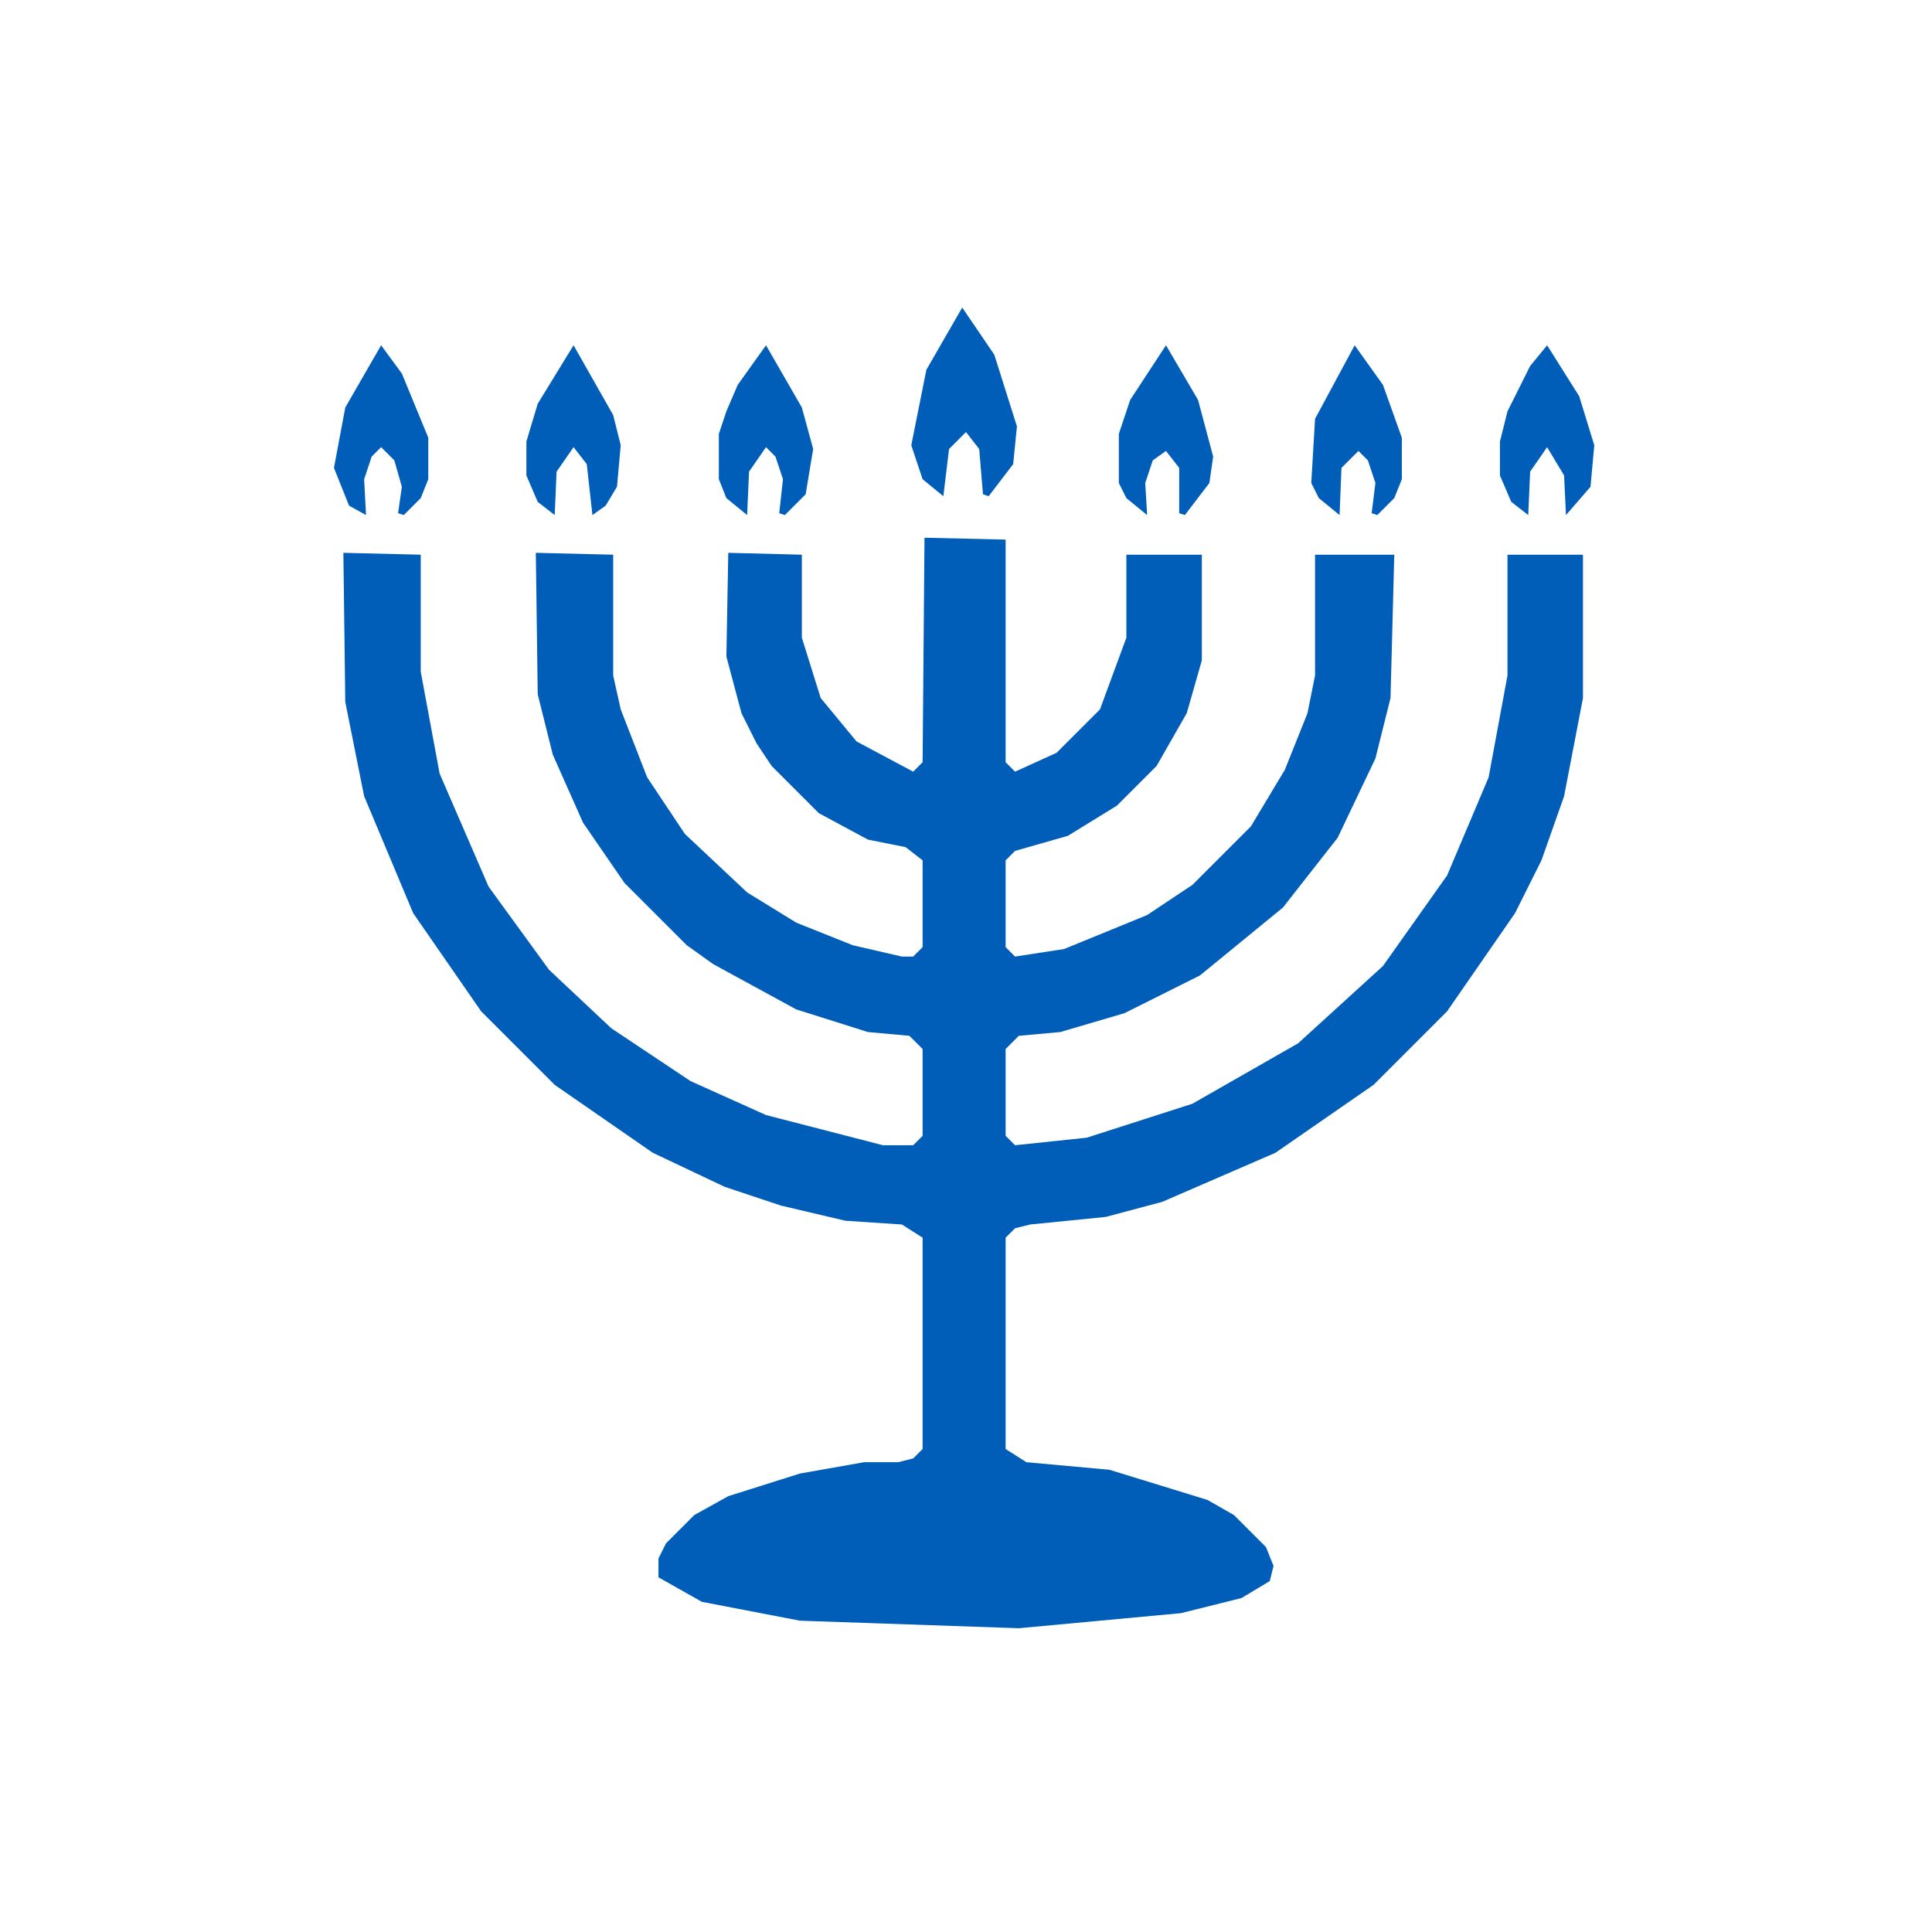 <?xml version="1.0" encoding="UTF-8"?>
<svg xmlns="http://www.w3.org/2000/svg" width="512" height="512" viewBox="0 0 512 512" role="img" aria-label="Menorah.">
  <path d="M 262.0,131.5 L 260.5,131.0 L 259.5,119.0 L 256.0,114.5 L 251.5,119.0 L 250.0,131.5 L 244.5,127.0 L 241.5,118.0 L 245.5,98.0 L 255.0,81.5 L 263.5,94.0 L 269.5,113.0 L 268.5,123.0 L 262.0,131.5 Z M 107.0,136.5 L 105.5,136.0 L 106.5,129.0 L 104.5,122.0 L 101.0,118.5 L 98.5,121.0 L 96.5,127.0 L 97.0,136.5 L 92.5,134.0 L 88.5,124.0 L 91.5,108.0 L 101.0,91.5 L 106.5,99.0 L 113.5,116.0 L 113.5,127.0 L 111.5,132.0 L 107.0,136.5 Z M 157.0,136.5 L 155.5,123.0 L 152.0,118.5 L 147.5,125.0 L 147.0,136.5 L 142.5,133.0 L 139.5,126.0 L 139.5,117.0 L 142.5,107.0 L 152.0,91.5 L 162.5,110.0 L 164.5,118.0 L 163.5,129.0 L 160.5,134.0 L 157.0,136.5 Z M 208.0,136.5 L 206.5,136.0 L 207.5,127.0 L 205.5,121.0 L 203.0,118.5 L 198.5,125.0 L 198.0,136.5 L 192.5,132.0 L 190.5,127.0 L 190.5,115.0 L 192.5,109.0 L 195.5,102.0 L 203.0,91.5 L 212.5,108.0 L 215.5,119.0 L 213.5,131.0 L 208.0,136.5 Z M 314.0,136.5 L 312.5,136.0 L 312.5,124.0 L 309.0,119.5 L 305.5,122.0 L 303.5,128.0 L 304.0,136.5 L 298.5,132.0 L 296.5,128.0 L 296.5,115.0 L 299.5,106.0 L 309.0,91.5 L 317.5,106.0 L 321.5,121.0 L 320.5,128.0 L 314.0,136.5 Z M 365.0,136.5 L 363.5,136.0 L 364.5,128.0 L 362.5,122.0 L 360.0,119.5 L 355.5,124.0 L 355.0,136.5 L 349.5,132.0 L 347.5,128.0 L 348.5,111.0 L 359.0,91.5 L 366.5,102.0 L 371.5,116.0 L 371.5,127.0 L 369.5,132.0 L 365.0,136.5 Z M 415.0,136.5 L 414.5,126.0 L 410.0,118.5 L 405.5,125.0 L 405.0,136.5 L 400.5,133.0 L 397.5,126.0 L 397.5,117.0 L 399.5,109.0 L 405.5,97.0 L 410.0,91.5 L 418.5,105.0 L 422.5,118.0 L 421.5,129.0 L 415.0,136.5 Z M 270.0,431.5 L 212.0,429.5 L 186.0,424.5 L 174.5,418.0 L 174.5,413.0 L 176.5,409.0 L 184.0,401.5 L 193.0,396.5 L 212.0,390.5 L 229.0,387.5 L 238.0,387.5 L 242.0,386.5 L 244.5,384.0 L 244.5,328.0 L 239.0,324.5 L 224.0,323.5 L 207.0,319.5 L 192.0,314.5 L 173.0,305.5 L 147.0,287.5 L 127.5,268.0 L 109.5,242.0 L 96.5,211.0 L 91.5,186.0 L 91.0,146.5 L 111.5,147.0 L 111.5,178.0 L 116.5,205.0 L 129.5,235.0 L 145.5,257.0 L 162.0,272.5 L 183.0,286.5 L 203.0,295.5 L 234.0,303.5 L 242.0,303.5 L 244.5,301.0 L 244.5,278.0 L 241.0,274.5 L 230.0,273.5 L 211.0,267.5 L 189.0,255.5 L 182.0,250.5 L 165.5,234.0 L 154.5,218.0 L 146.5,200.0 L 142.5,184.0 L 142.0,146.5 L 162.5,147.0 L 162.5,179.0 L 164.5,188.0 L 171.5,206.0 L 181.5,221.0 L 198.0,236.5 L 211.0,244.5 L 226.0,250.5 L 239.0,253.5 L 242.0,253.5 L 244.5,251.0 L 244.5,228.0 L 240.0,224.5 L 230.0,222.5 L 217.0,215.5 L 204.5,203.0 L 200.5,197.0 L 196.5,189.0 L 192.5,174.0 L 193.0,146.5 L 212.5,147.0 L 212.5,169.0 L 217.5,185.0 L 227.0,196.5 L 242.0,204.5 L 244.5,202.0 L 245.0,142.5 L 266.5,143.0 L 266.5,202.0 L 269.0,204.5 L 280.0,199.5 L 291.5,188.0 L 298.5,169.0 L 298.5,147.0 L 318.5,147.0 L 318.5,175.0 L 314.5,189.0 L 306.5,203.0 L 296.0,213.5 L 283.0,221.5 L 269.0,225.5 L 266.5,228.0 L 266.5,251.0 L 269.0,253.5 L 282.0,251.5 L 304.0,242.5 L 316.0,234.5 L 331.5,219.0 L 340.5,204.0 L 346.5,189.0 L 348.5,179.0 L 348.5,147.0 L 369.5,147.0 L 368.5,185.0 L 364.5,201.0 L 354.5,222.0 L 340.0,240.5 L 318.0,258.5 L 298.0,268.5 L 281.0,273.5 L 270.0,274.5 L 266.5,278.0 L 266.5,301.0 L 269.0,303.5 L 288.0,301.5 L 316.0,292.5 L 344.0,276.5 L 366.5,256.0 L 383.5,232.0 L 394.5,206.0 L 399.5,179.0 L 399.5,147.0 L 419.5,147.0 L 419.5,185.0 L 414.5,211.0 L 408.5,228.0 L 401.5,242.0 L 383.5,268.0 L 364.0,287.5 L 338.0,305.5 L 308.0,318.5 L 293.0,322.5 L 273.0,324.5 L 269.0,325.5 L 266.5,328.0 L 266.5,384.0 L 272.0,387.5 L 294.0,389.5 L 320.0,397.5 L 327.0,401.5 L 335.5,410.0 L 337.5,415.0 L 336.5,419.0 L 329.0,423.5 L 313.0,427.5 L 270.0,431.5 Z" fill="#005eb8" fill-rule="evenodd"/>
</svg>
